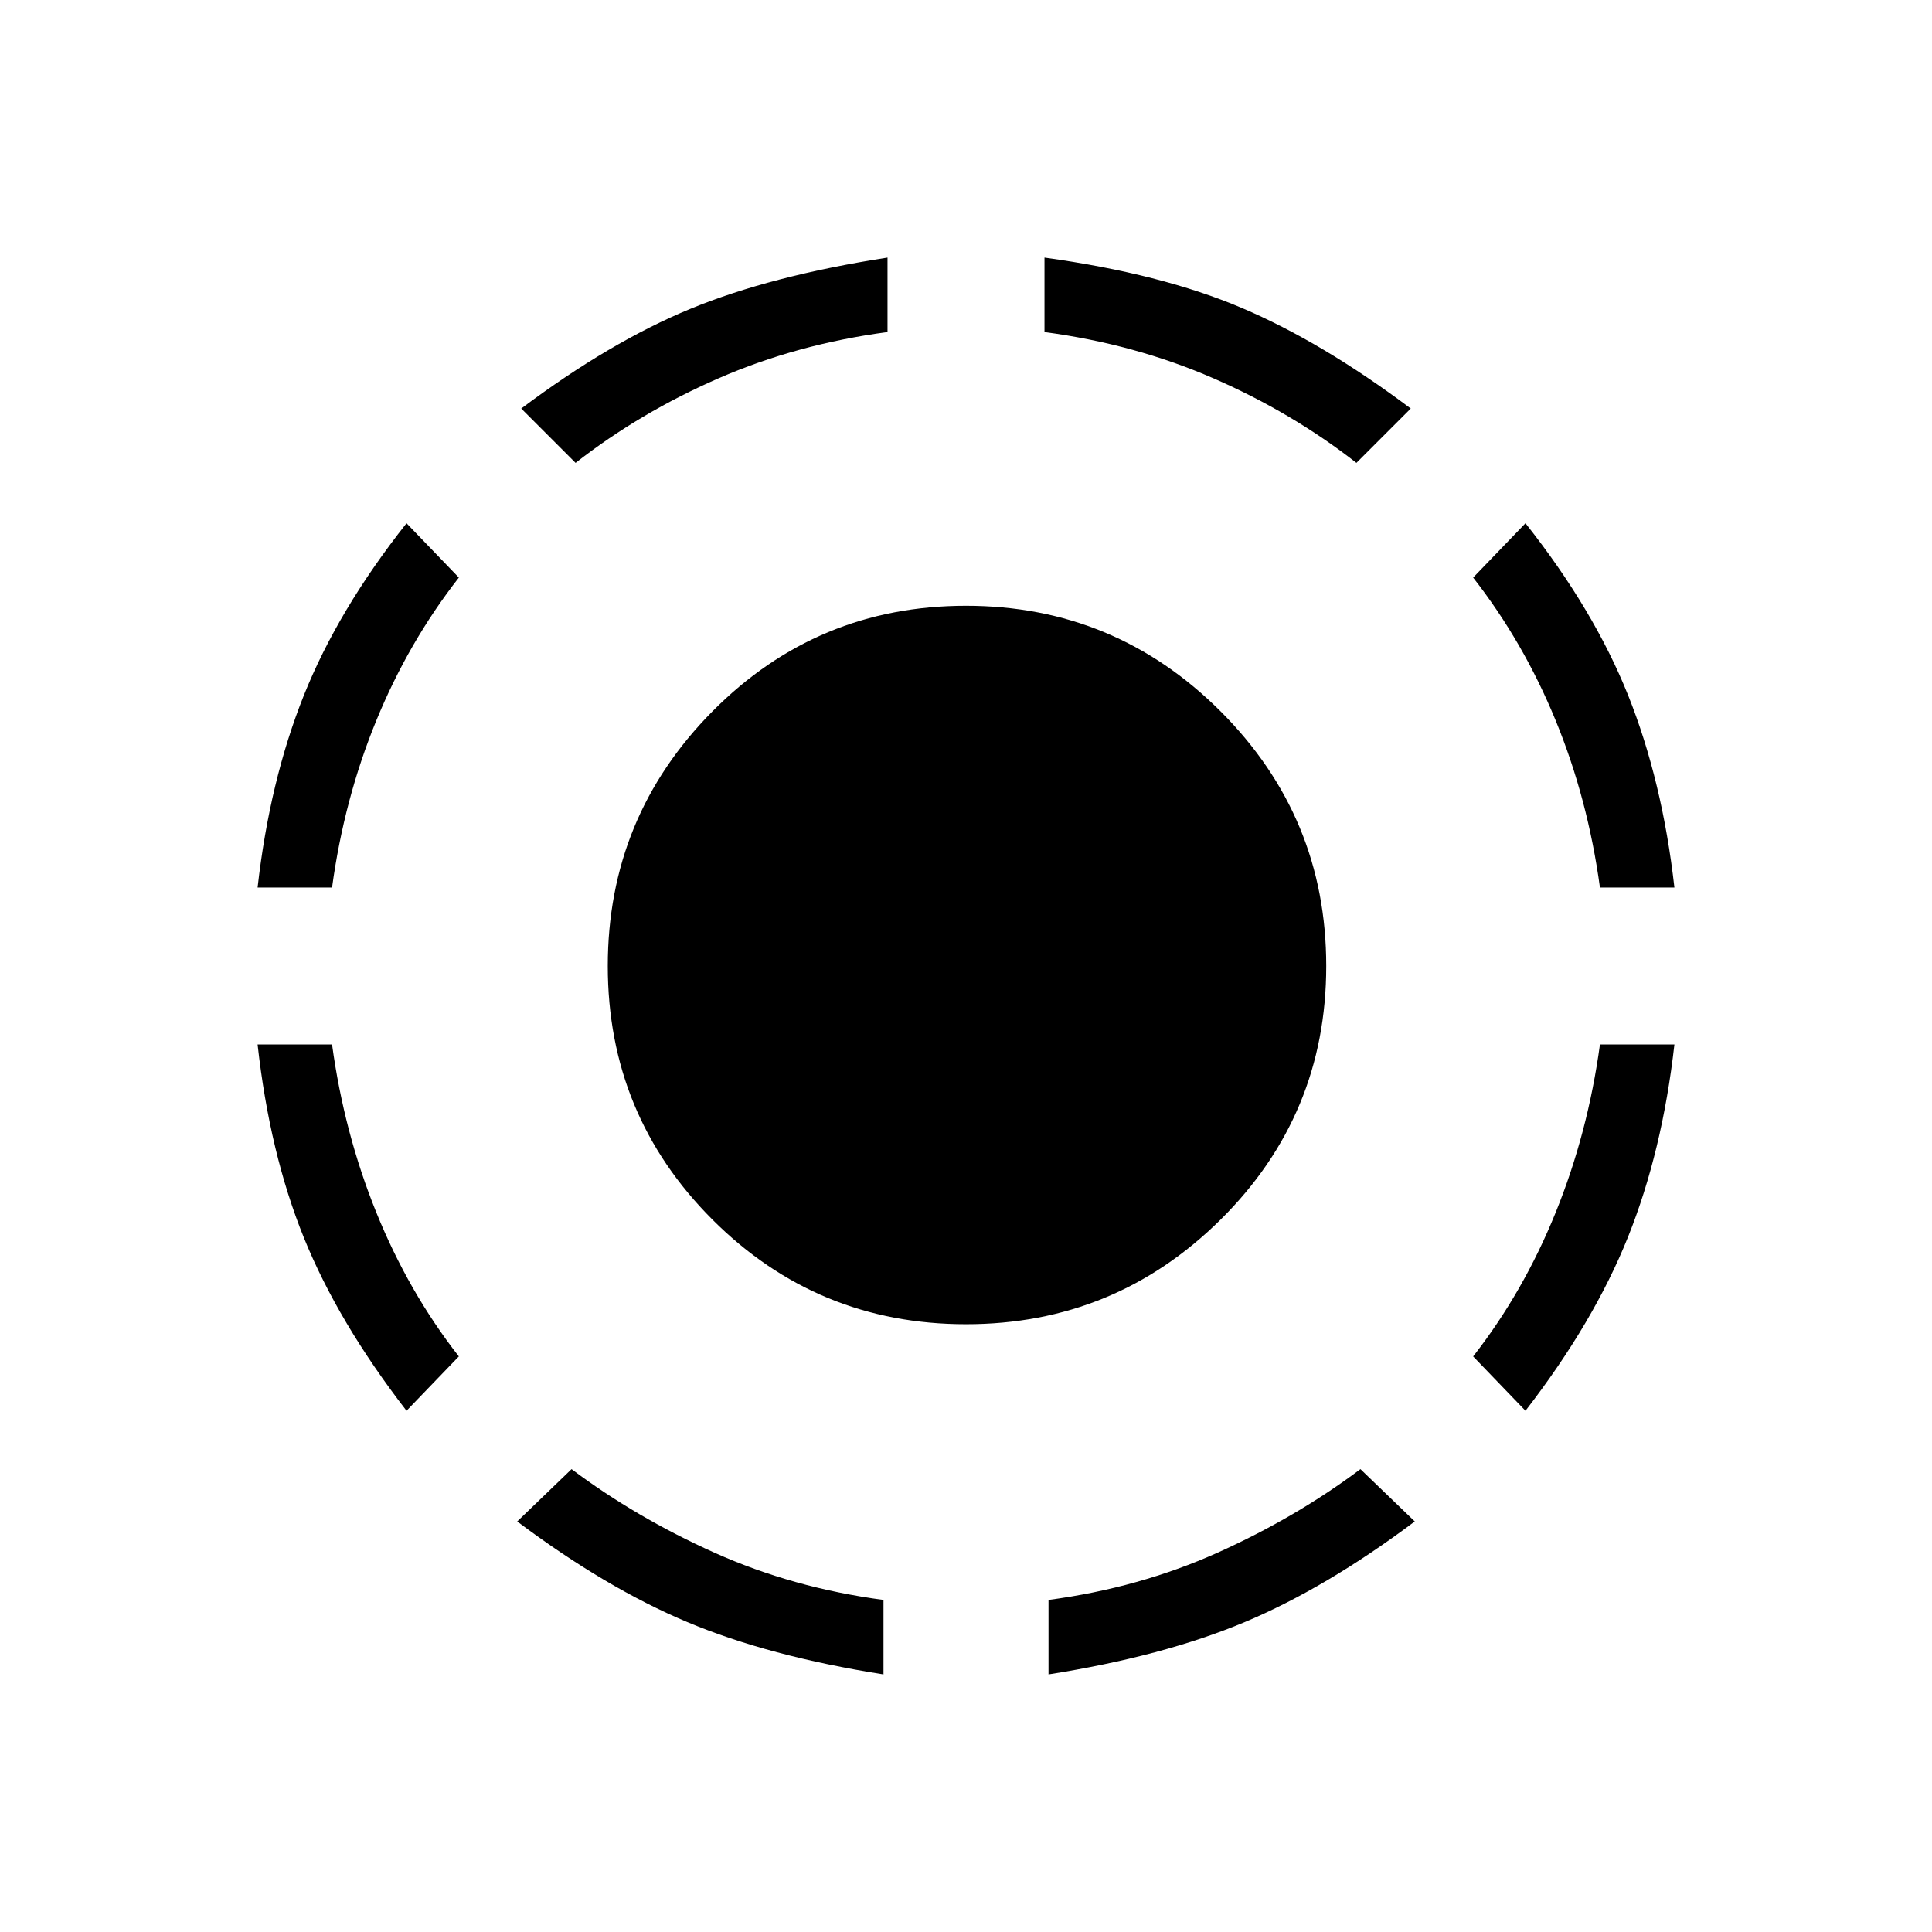<svg xmlns="http://www.w3.org/2000/svg" height="24" width="24"><path d="M16.85 5.75Q16.05 5.125 15.075 4.7Q14.1 4.275 12.975 4.125V3.2Q14.425 3.4 15.425 3.825Q16.425 4.25 17.525 5.075ZM20.8 11.025H19.875Q19.725 9.925 19.325 8.95Q18.925 7.975 18.3 7.175L18.95 6.5Q19.8 7.575 20.225 8.637Q20.65 9.7 20.8 11.025ZM18.95 17.525 18.3 16.85Q18.925 16.05 19.325 15.062Q19.725 14.075 19.875 12.975H20.8Q20.65 14.3 20.225 15.363Q19.8 16.425 18.95 17.525ZM13.025 20.8V19.875Q14.15 19.725 15.125 19.288Q16.1 18.85 16.9 18.25L17.575 18.9Q16.475 19.725 15.463 20.15Q14.45 20.575 13.025 20.8ZM7.15 5.75 6.475 5.075Q7.575 4.25 8.575 3.837Q9.575 3.425 11.025 3.2V4.125Q9.9 4.275 8.925 4.7Q7.95 5.125 7.15 5.75ZM3.2 11.025Q3.35 9.7 3.775 8.637Q4.2 7.575 5.05 6.5L5.7 7.175Q5.075 7.975 4.675 8.95Q4.275 9.925 4.125 11.025ZM5.05 17.525Q4.2 16.425 3.775 15.375Q3.35 14.325 3.2 12.975H4.125Q4.275 14.075 4.675 15.062Q5.075 16.05 5.7 16.85ZM10.975 20.8Q9.55 20.575 8.538 20.15Q7.525 19.725 6.425 18.9L7.1 18.25Q7.9 18.85 8.875 19.288Q9.85 19.725 10.975 19.875ZM12 16.45Q10.15 16.45 8.85 15.15Q7.55 13.85 7.55 12Q7.55 10.15 8.85 8.837Q10.15 7.525 12 7.525Q13.85 7.525 15.163 8.837Q16.475 10.15 16.475 12Q16.475 13.85 15.163 15.15Q13.85 16.45 12 16.45Z"/></svg>